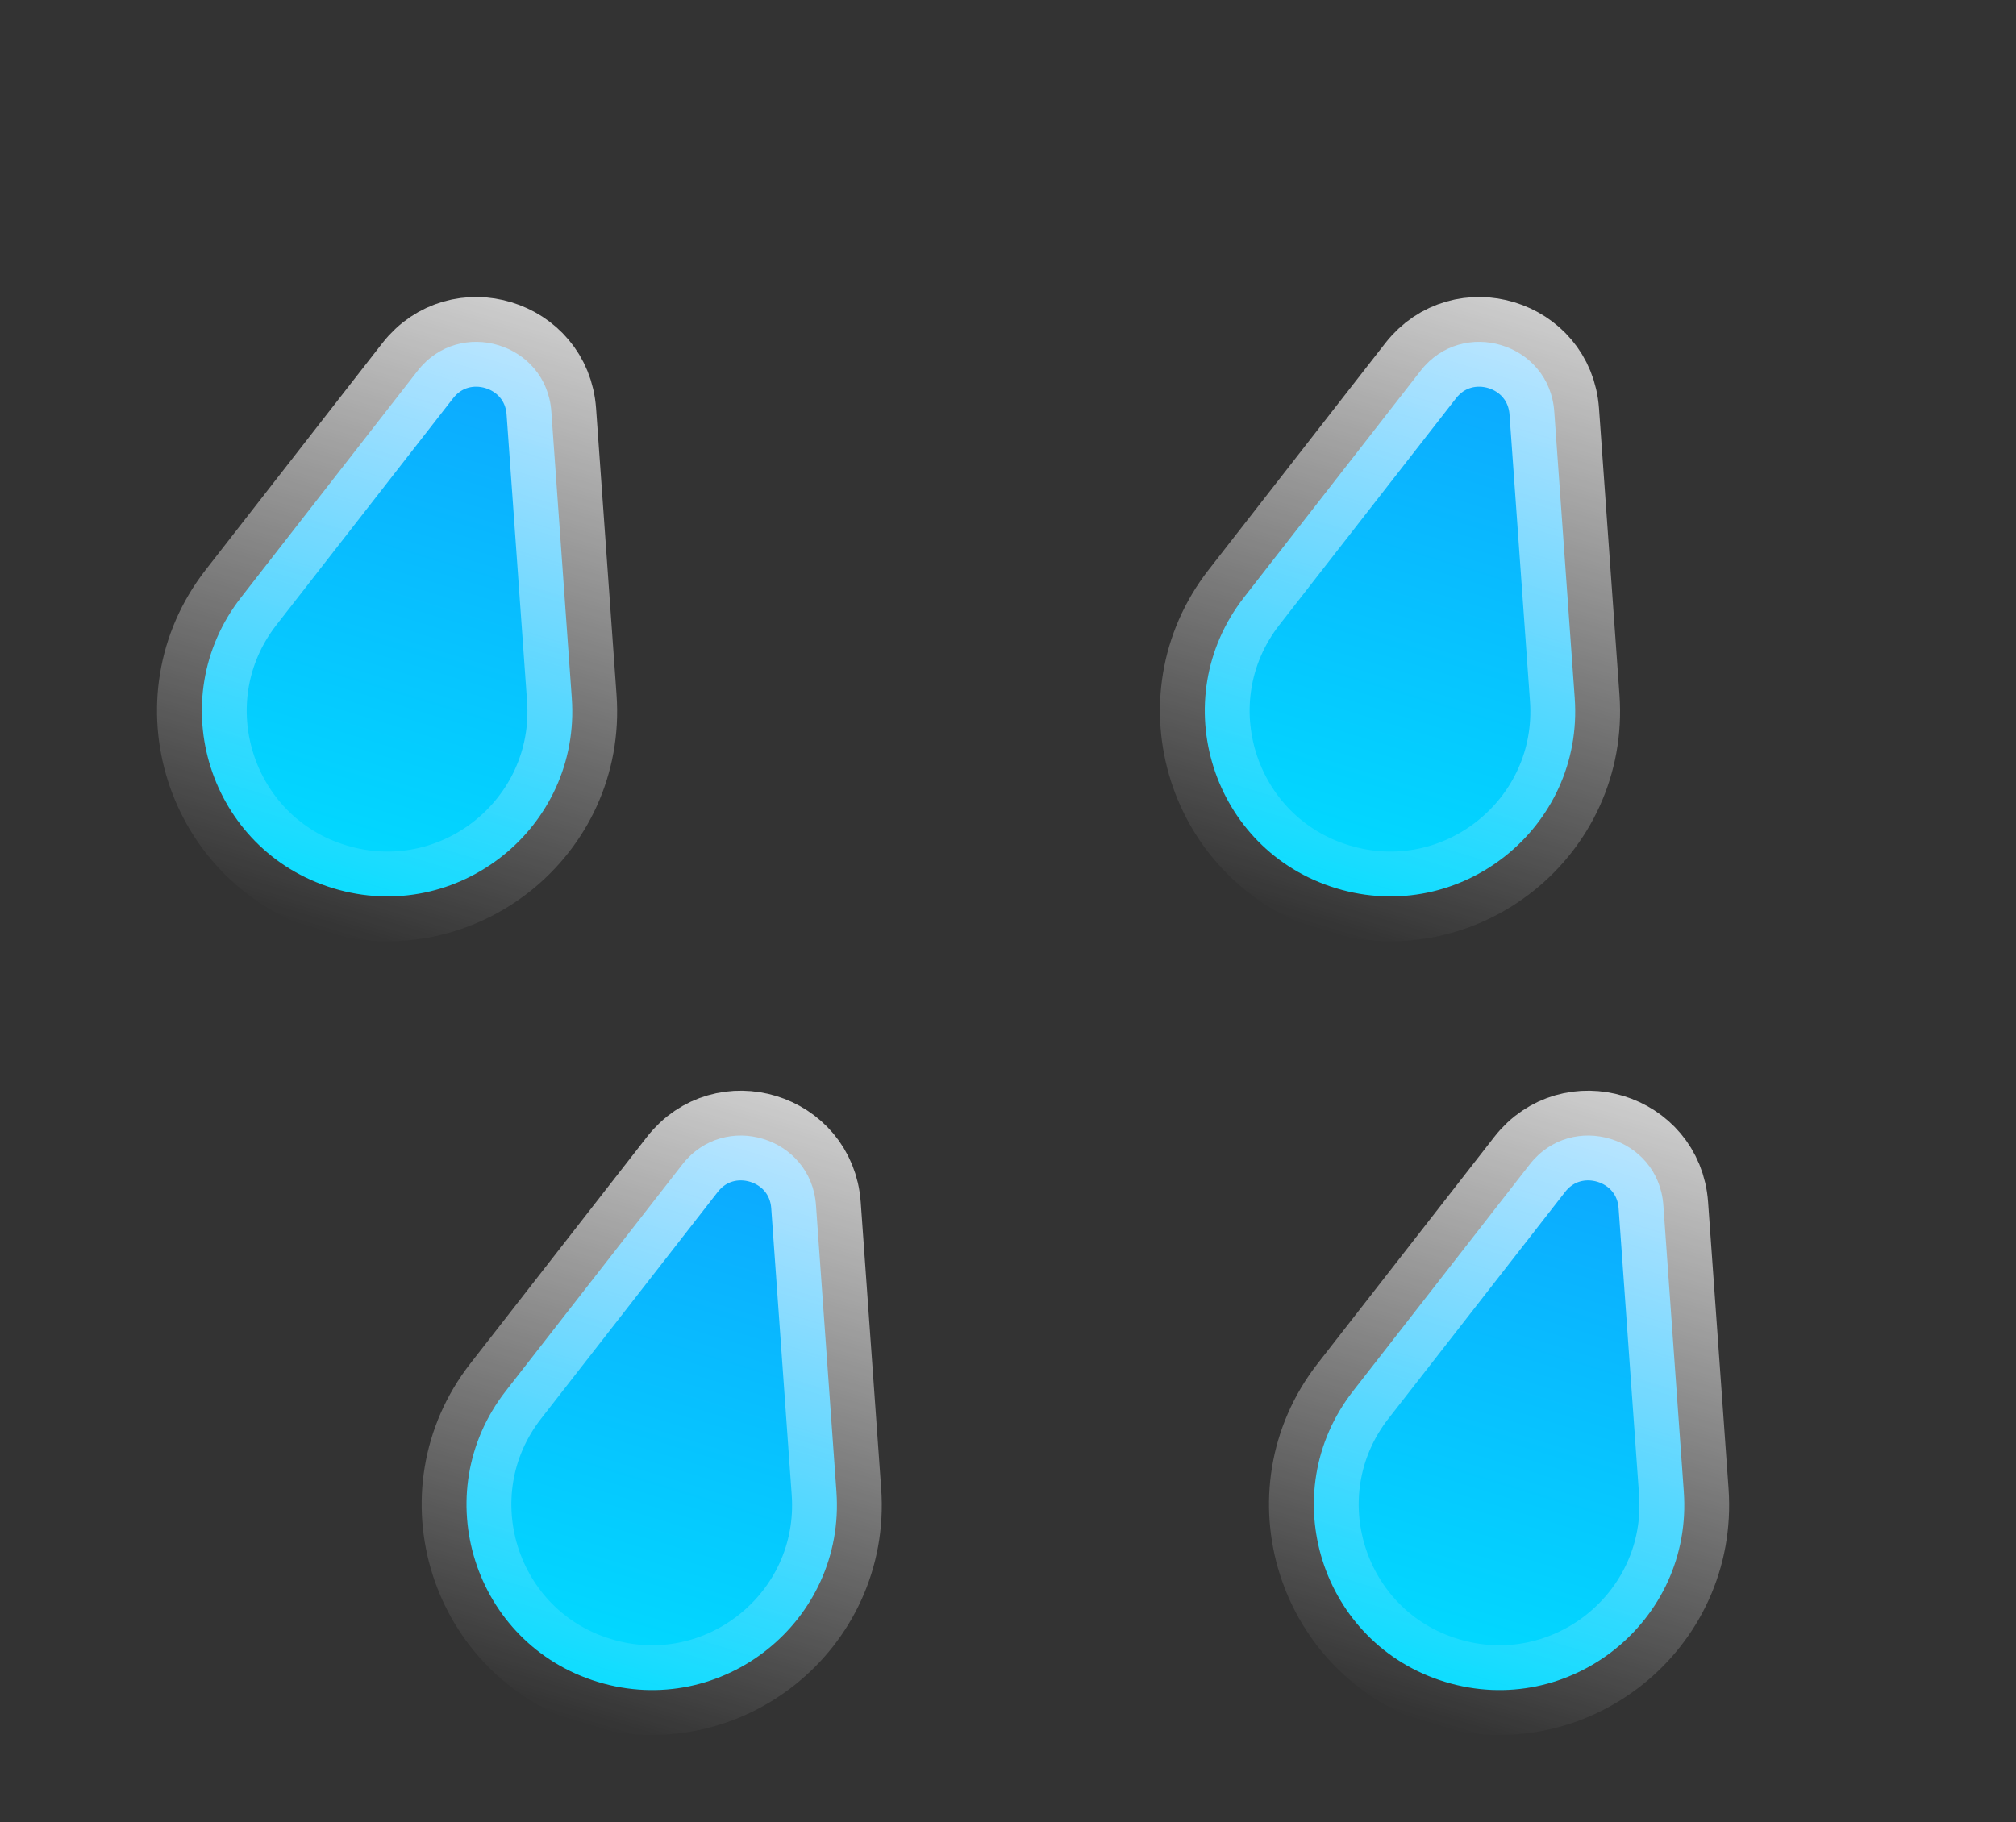 <svg width="73" height="66" viewBox="0 0 73 66" fill="none" xmlns="http://www.w3.org/2000/svg">
<rect x="0" y="0" width="73" height="66" fill="#333333" stroke="none"/>
<path d="M15.123 13.43C16.649 11.471 19.787 12.425 19.964 14.902L20.705 25.28C21.04 29.972 16.566 33.541 12.066 32.172C7.567 30.803 5.838 25.348 8.729 21.637L15.123 13.43Z" fill="url(#paint0_linear_602_2324)" stroke="url(#paint1_linear_602_2324)" stroke-width="3.248"/>
<path d="M51.44 13.43C52.966 11.471 56.103 12.425 56.28 14.902L57.021 25.28C57.356 29.972 52.883 33.541 48.383 32.172C43.883 30.803 42.154 25.348 45.045 21.637L51.44 13.43Z" fill="url(#paint2_linear_602_2324)" stroke="url(#paint3_linear_602_2324)" stroke-width="3.248"/>
<path d="M24.706 42.177C26.232 40.218 29.37 41.173 29.547 43.65L30.288 54.027C30.623 58.719 26.149 62.288 21.649 60.919C17.15 59.55 15.421 54.094 18.312 50.384L24.706 42.177Z" fill="url(#paint4_linear_602_2324)" stroke="url(#paint5_linear_602_2324)" stroke-width="3.248"/>
<path d="M55.389 42.177C56.915 40.218 60.053 41.173 60.23 43.65L60.971 54.027C61.306 58.719 56.832 62.288 52.332 60.919C47.832 59.55 46.104 54.094 48.994 50.384L55.389 42.177Z" fill="url(#paint6_linear_602_2324)" stroke="url(#paint7_linear_602_2324)" stroke-width="3.248"/>
<defs>
<linearGradient id="paint0_linear_602_2324" x1="20.78" y1="3.527" x2="11.594" y2="33.726" gradientUnits="userSpaceOnUse">
<stop stop-color="#138EFF"/>
<stop offset="1" stop-color="#00E0FF"/>
</linearGradient>
<linearGradient id="paint1_linear_602_2324" x1="20.78" y1="3.527" x2="11.594" y2="33.726" gradientUnits="userSpaceOnUse">
<stop stop-color="white"/>
<stop offset="1" stop-color="white" stop-opacity="0"/>
</linearGradient>
<linearGradient id="paint2_linear_602_2324" x1="57.096" y1="3.527" x2="47.91" y2="33.726" gradientUnits="userSpaceOnUse">
<stop stop-color="#138EFF"/>
<stop offset="1" stop-color="#00E0FF"/>
</linearGradient>
<linearGradient id="paint3_linear_602_2324" x1="57.096" y1="3.527" x2="47.91" y2="33.726" gradientUnits="userSpaceOnUse">
<stop stop-color="white"/>
<stop offset="1" stop-color="white" stop-opacity="0"/>
</linearGradient>
<linearGradient id="paint4_linear_602_2324" x1="30.363" y1="32.274" x2="21.177" y2="62.473" gradientUnits="userSpaceOnUse">
<stop stop-color="#138EFF"/>
<stop offset="1" stop-color="#00E0FF"/>
</linearGradient>
<linearGradient id="paint5_linear_602_2324" x1="30.363" y1="32.274" x2="21.177" y2="62.473" gradientUnits="userSpaceOnUse">
<stop stop-color="white"/>
<stop offset="1" stop-color="white" stop-opacity="0"/>
</linearGradient>
<linearGradient id="paint6_linear_602_2324" x1="61.045" y1="32.274" x2="51.859" y2="62.473" gradientUnits="userSpaceOnUse">
<stop stop-color="#138EFF"/>
<stop offset="1" stop-color="#00E0FF"/>
</linearGradient>
<linearGradient id="paint7_linear_602_2324" x1="61.045" y1="32.274" x2="51.859" y2="62.473" gradientUnits="userSpaceOnUse">
<stop stop-color="white"/>
<stop offset="1" stop-color="white" stop-opacity="0"/>
</linearGradient>
</defs>
</svg>
